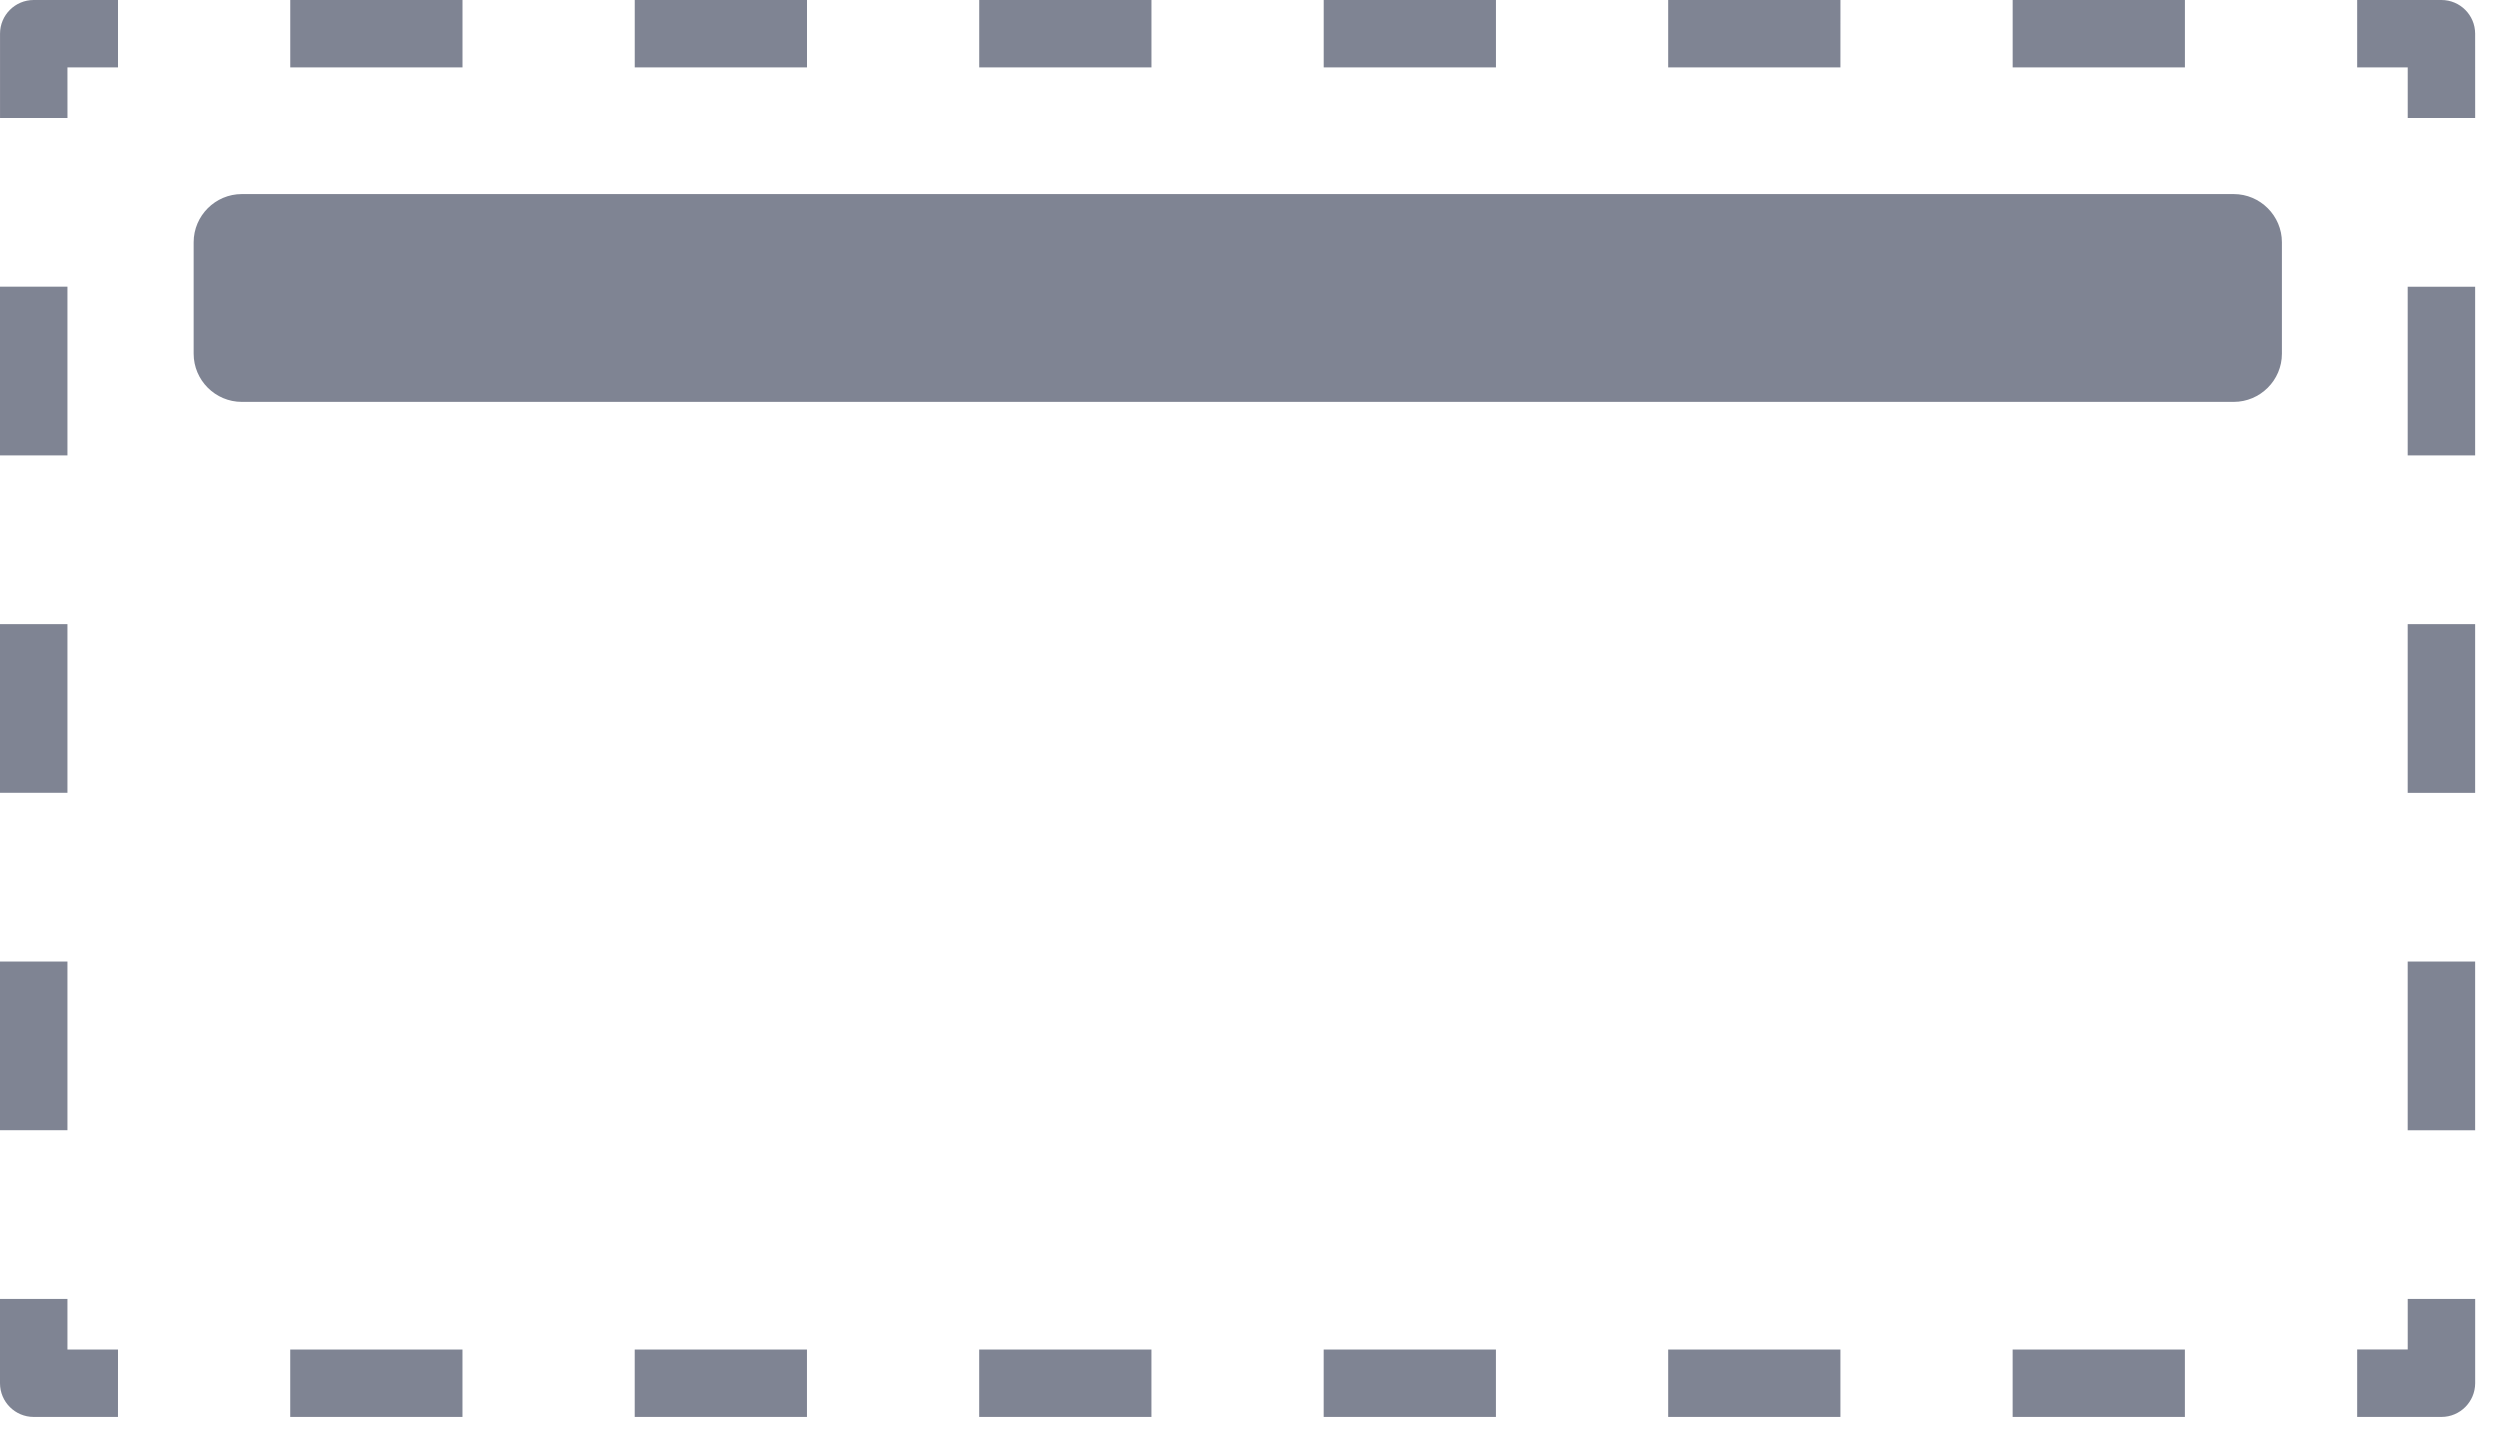 <svg width="89" height="51" viewBox="0 0 89 51" fill="none" xmlns="http://www.w3.org/2000/svg">
<path d="M86.915 50.443H83.915V48.042H85.715V46.242H88.116V49.242C88.115 49.905 87.578 50.443 86.915 50.443ZM77.782 48.043H71.65V50.444H77.782V48.043ZM65.519 48.043H59.387V50.444H65.519V48.043ZM53.255 48.043H47.123V50.444H53.255V48.043ZM40.991 48.043H34.859V50.444H40.991V48.043ZM28.728 48.043H22.596V50.444H28.728V48.043ZM16.464 48.043H10.332V50.444H16.464V48.043ZM4.201 48.043H2.401V46.243H0V49.243C0 49.905 0.537 50.443 1.2 50.443H4.2L4.201 48.043ZM2.401 34.23H0V40.236H2.401V34.23ZM2.401 22.218H0V28.224H2.401V22.218ZM2.401 10.206H0V16.212H2.401V10.206ZM2.401 2.4H4.201V0H1.201C0.538 0 0.001 0.537 0.001 1.2V4.2H2.402L2.401 2.4ZM77.783 0H71.651V2.4H77.783V0ZM65.52 0H59.387V2.4H65.519L65.52 0ZM53.256 0H47.124V2.4H53.256V0ZM40.992 0H34.86V2.4H40.992V0ZM28.729 0H22.597V2.4H28.729V0ZM16.465 0H10.333V2.4H16.465V0ZM88.115 1.2C88.115 0.537 87.578 0 86.915 0H83.915V2.4H85.715V4.2H88.116L88.115 1.2ZM88.115 34.231H85.714V40.237H88.115V34.231ZM88.115 22.219H85.714V28.225H88.115V22.219ZM88.115 10.207H85.714V16.213H88.115V10.207Z" fill="#7F8493"/>
<path d="M6.894 8.624C6.894 7.681 7.665 6.909 8.608 6.909H79.521C80.464 6.909 81.236 7.681 81.236 8.624V12.593C81.236 13.536 80.464 14.307 79.521 14.307H8.608C7.665 14.307 6.894 13.536 6.894 12.593V8.624Z" fill="#7F8493"/>
</svg>
